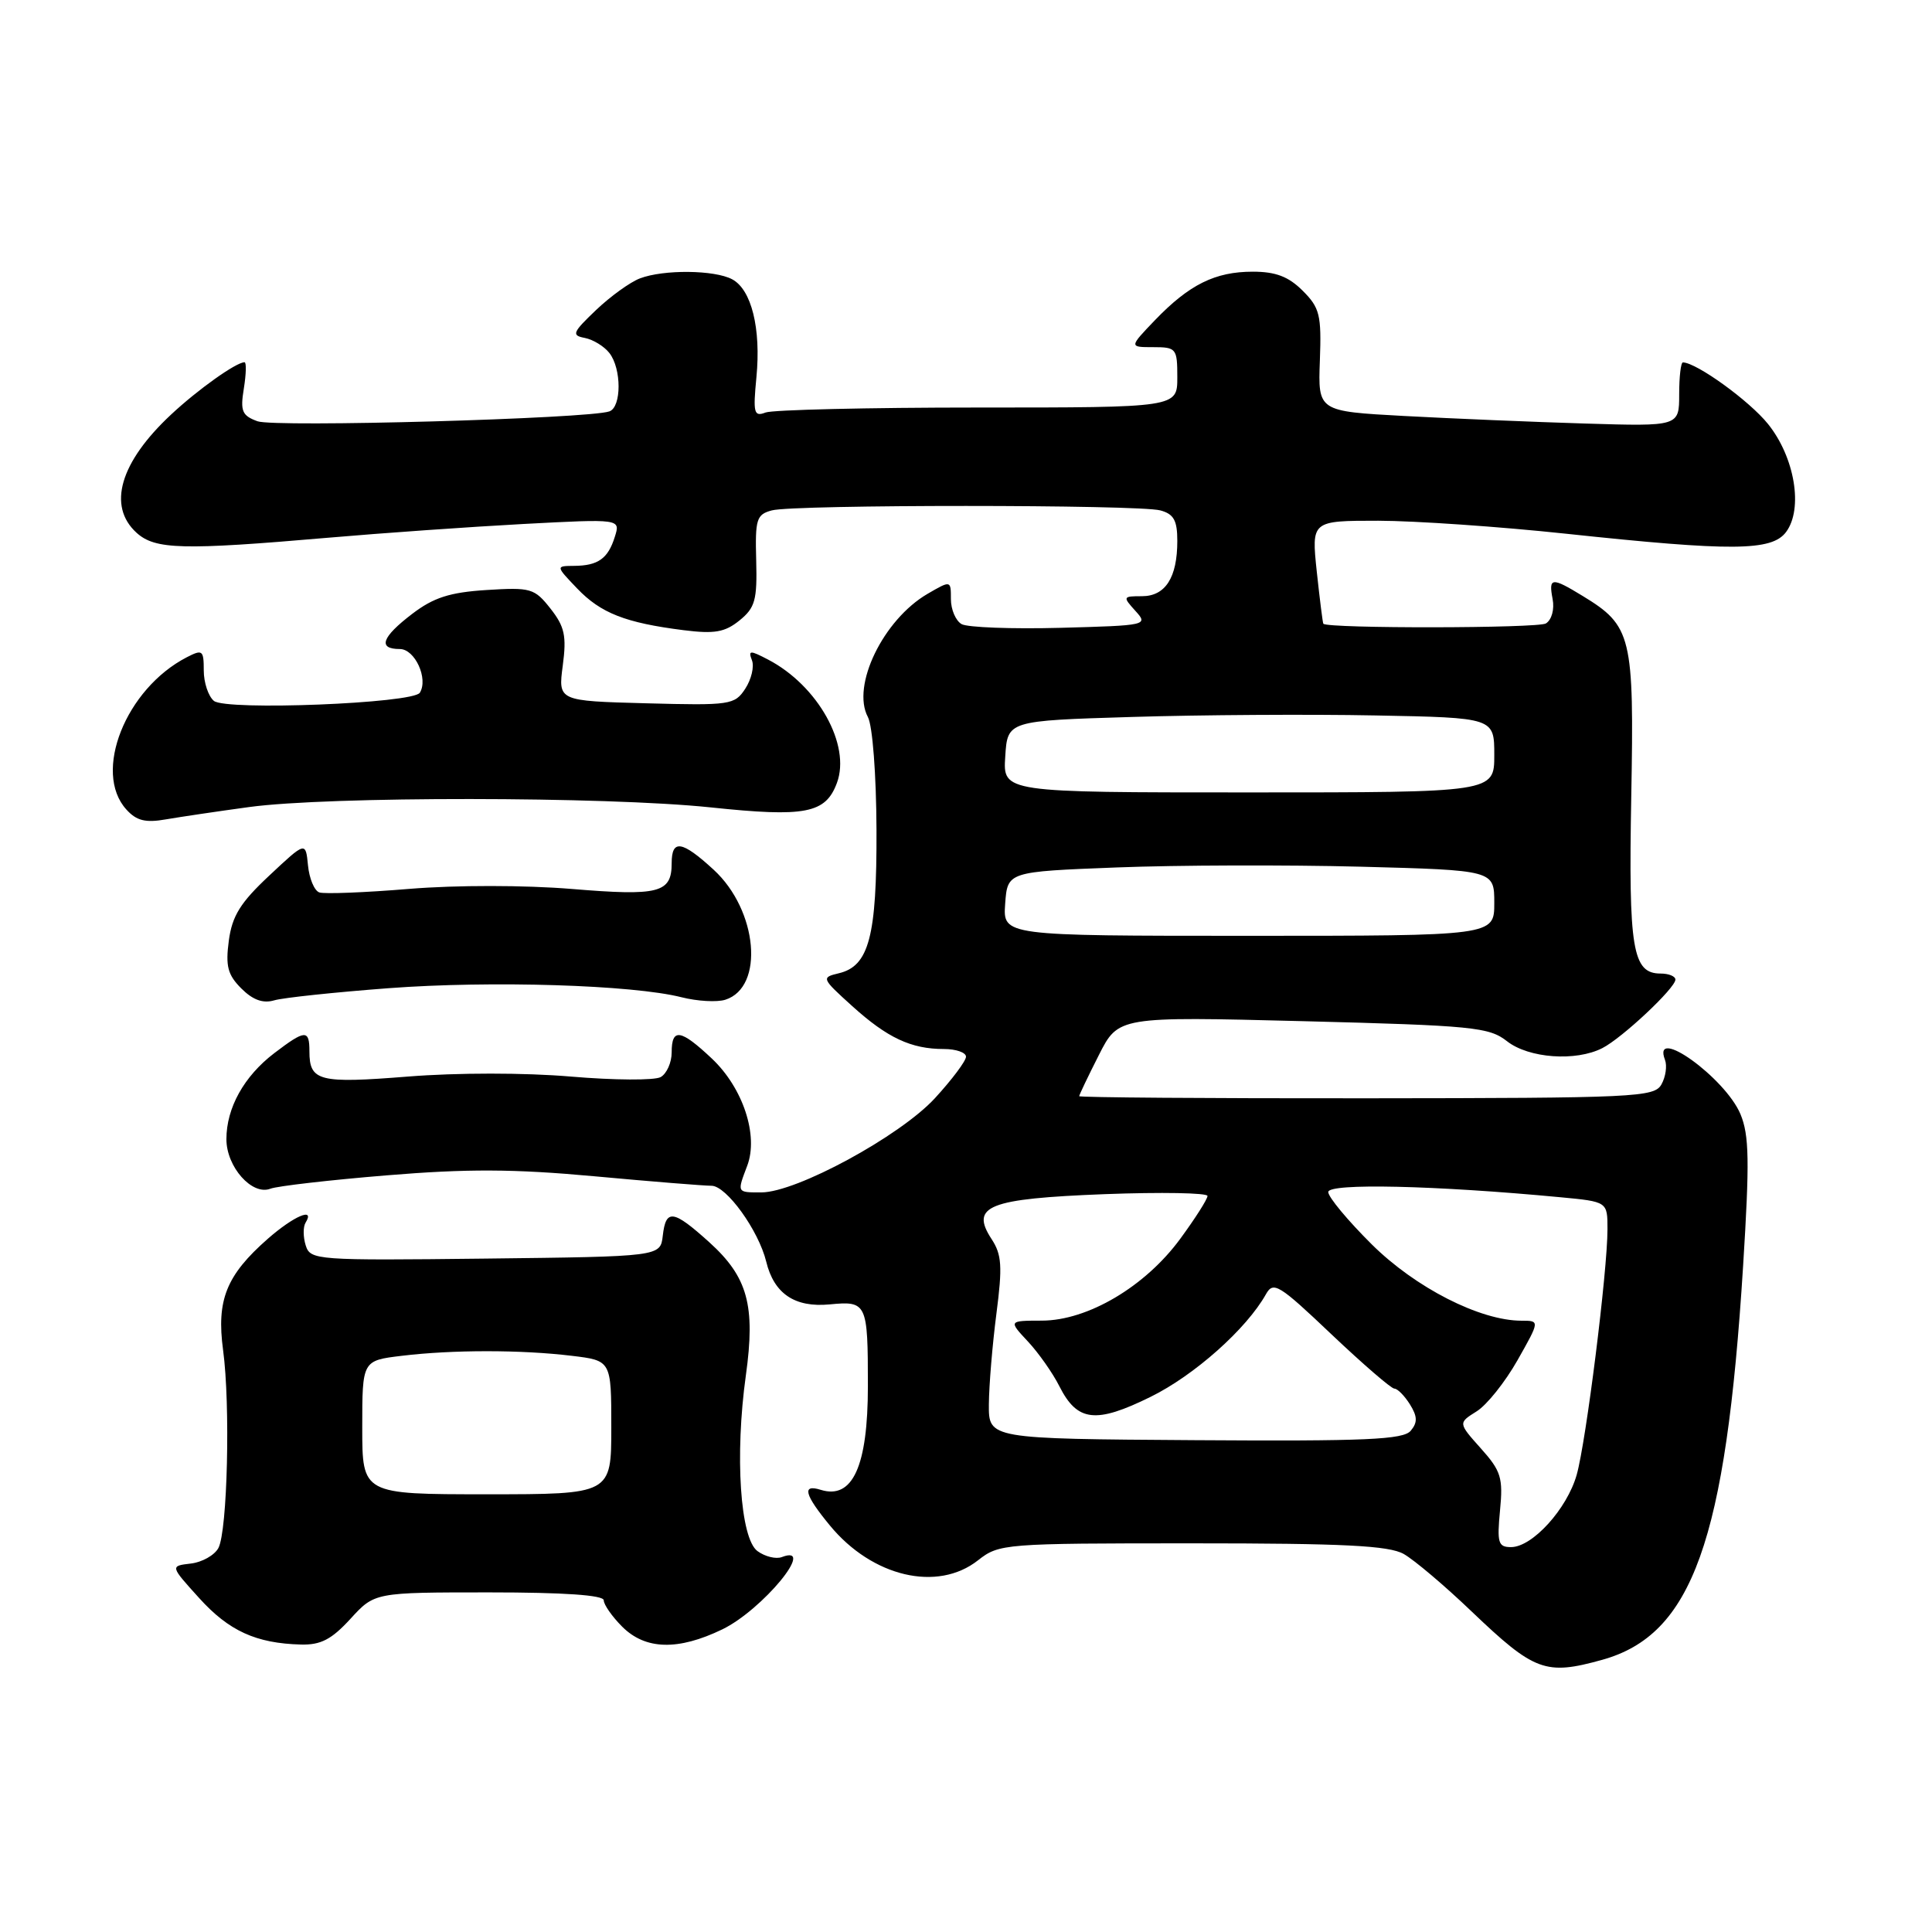 <?xml version="1.0" encoding="UTF-8" standalone="no"?>
<!DOCTYPE svg PUBLIC "-//W3C//DTD SVG 1.1//EN" "http://www.w3.org/Graphics/SVG/1.1/DTD/svg11.dtd" >
<svg xmlns="http://www.w3.org/2000/svg" xmlns:xlink="http://www.w3.org/1999/xlink" version="1.1" viewBox="0 0 256 256">
 <g >
 <path fill="currentColor"
d=" M 212.28 219.94 C 224.25 216.62 228.68 204.23 230.97 167.75 C 231.84 153.85 231.78 150.42 230.62 147.63 C 228.60 142.81 218.83 135.78 220.62 140.44 C 220.92 141.23 220.71 142.69 220.15 143.69 C 219.20 145.39 216.75 145.50 181.07 145.53 C 160.13 145.55 143.00 145.42 143.00 145.25 C 143.00 145.08 144.17 142.63 145.60 139.81 C 148.19 134.69 148.19 134.69 172.65 135.31 C 195.18 135.89 197.31 136.10 199.69 137.97 C 202.57 140.23 208.80 140.68 212.32 138.88 C 214.95 137.54 222.00 130.92 222.00 129.80 C 222.00 129.36 221.12 129.00 220.04 129.00 C 216.31 129.00 215.78 125.77 216.15 105.58 C 216.54 84.26 216.22 82.93 209.70 78.96 C 205.59 76.45 205.18 76.50 205.73 79.38 C 205.99 80.74 205.61 82.13 204.84 82.61 C 203.80 83.26 176.00 83.30 175.35 82.65 C 175.27 82.57 174.88 79.46 174.48 75.75 C 173.77 69.00 173.77 69.00 182.63 69.00 C 187.51 69.01 198.70 69.78 207.50 70.72 C 229.52 73.07 234.76 73.03 236.66 70.50 C 238.96 67.42 237.82 60.59 234.27 56.18 C 231.81 53.12 224.85 48.08 223.00 48.02 C 222.72 48.01 222.50 49.91 222.50 52.25 C 222.50 56.50 222.50 56.50 210.00 56.12 C 203.12 55.91 192.36 55.46 186.07 55.12 C 174.64 54.50 174.64 54.50 174.89 47.77 C 175.11 41.74 174.88 40.78 172.61 38.52 C 170.74 36.65 169.04 36.00 166.00 36.00 C 161.01 36.00 157.59 37.70 153.05 42.41 C 149.61 46.00 149.61 46.00 152.80 46.00 C 155.87 46.00 156.00 46.17 156.00 50.00 C 156.00 54.00 156.00 54.00 129.58 54.00 C 115.05 54.00 102.39 54.30 101.44 54.66 C 99.90 55.25 99.77 54.74 100.23 49.98 C 100.85 43.52 99.58 38.38 97.02 37.01 C 94.69 35.76 87.93 35.69 84.79 36.89 C 83.50 37.38 80.88 39.27 78.97 41.09 C 75.85 44.07 75.70 44.44 77.50 44.78 C 78.60 45.00 80.06 45.89 80.75 46.78 C 82.37 48.85 82.37 53.93 80.75 54.51 C 78.05 55.48 36.38 56.65 34.12 55.82 C 32.07 55.07 31.82 54.48 32.31 51.48 C 32.62 49.56 32.66 48.00 32.40 48.00 C 31.30 48.00 26.22 51.61 22.67 54.93 C 15.89 61.25 14.20 67.06 18.10 70.60 C 20.57 72.83 24.18 72.92 43.50 71.25 C 50.65 70.63 62.29 69.81 69.36 69.43 C 82.22 68.75 82.22 68.75 81.47 71.12 C 80.57 74.02 79.25 74.96 76.06 74.98 C 73.63 75.00 73.63 75.00 76.48 77.98 C 79.61 81.25 82.89 82.53 90.56 83.50 C 94.68 84.02 96.05 83.78 97.99 82.21 C 100.06 80.53 100.34 79.51 100.20 74.25 C 100.05 68.79 100.24 68.17 102.27 67.63 C 105.19 66.84 150.83 66.85 153.75 67.63 C 155.53 68.11 156.00 68.95 156.00 71.68 C 156.00 76.54 154.42 79.00 151.31 79.00 C 148.78 79.00 148.75 79.07 150.44 80.94 C 152.17 82.84 152.00 82.88 140.52 83.19 C 134.10 83.36 128.20 83.14 127.42 82.70 C 126.64 82.26 126.00 80.77 126.00 79.39 C 126.00 76.89 126.00 76.89 122.90 78.69 C 117.03 82.12 112.79 90.87 115.00 95.01 C 115.62 96.16 116.11 102.64 116.14 109.95 C 116.19 124.11 115.15 128.03 111.12 128.97 C 108.81 129.52 108.86 129.64 112.92 133.31 C 117.59 137.53 120.73 139.00 125.07 139.00 C 126.68 139.00 128.00 139.46 128.00 140.02 C 128.00 140.58 126.14 143.06 123.87 145.53 C 119.23 150.56 105.52 158.00 100.88 158.00 C 97.61 158.00 97.65 158.06 99.01 154.47 C 100.53 150.46 98.46 144.17 94.33 140.27 C 90.18 136.36 89.00 136.18 89.00 139.45 C 89.00 140.80 88.34 142.27 87.54 142.72 C 86.73 143.17 81.38 143.14 75.63 142.65 C 69.56 142.13 60.54 142.13 54.06 142.65 C 42.25 143.59 41.00 143.27 41.00 139.30 C 41.00 136.39 40.45 136.42 36.34 139.55 C 32.33 142.61 30.00 146.80 30.00 150.95 C 30.00 154.62 33.40 158.45 35.83 157.51 C 36.74 157.16 43.68 156.36 51.23 155.74 C 61.87 154.86 68.06 154.88 78.73 155.86 C 86.30 156.56 93.30 157.12 94.28 157.12 C 96.25 157.12 100.52 163.04 101.53 167.18 C 102.56 171.42 105.31 173.28 109.93 172.84 C 114.87 172.36 115.00 172.65 115.00 183.65 C 115.00 194.28 112.98 198.73 108.75 197.41 C 106.22 196.62 106.59 198.04 109.97 202.14 C 115.58 208.95 124.22 210.98 129.59 206.75 C 132.39 204.55 133.02 204.50 157.98 204.50 C 178.09 204.50 184.03 204.80 186.00 205.91 C 187.38 206.69 191.43 210.11 195.00 213.53 C 203.33 221.48 204.79 222.02 212.28 219.94 Z  M 46.44 214.50 C 49.64 211.00 49.64 211.00 64.82 211.00 C 74.71 211.00 80.00 211.36 80.00 212.05 C 80.00 212.62 81.10 214.20 82.45 215.55 C 85.53 218.62 89.85 218.73 95.71 215.90 C 101.03 213.32 108.28 204.53 103.60 206.32 C 102.83 206.62 101.37 206.26 100.37 205.53 C 98.08 203.85 97.35 192.86 98.83 182.25 C 100.12 172.98 99.08 169.21 93.98 164.60 C 89.19 160.28 88.23 160.15 87.82 163.75 C 87.50 166.50 87.50 166.50 64.32 166.77 C 41.87 167.03 41.13 166.97 40.51 165.03 C 40.16 163.92 40.15 162.56 40.49 162.01 C 41.80 159.90 38.92 161.13 35.48 164.15 C 29.98 168.98 28.67 172.26 29.56 178.89 C 30.54 186.14 30.14 202.86 28.94 205.12 C 28.42 206.08 26.77 207.01 25.27 207.18 C 22.54 207.50 22.54 207.50 26.39 211.75 C 30.33 216.11 33.93 217.75 39.87 217.91 C 42.50 217.98 43.93 217.24 46.44 214.50 Z  M 51.50 130.94 C 65.10 129.92 83.82 130.50 90.30 132.14 C 92.39 132.67 95.00 132.82 96.11 132.47 C 101.32 130.81 100.41 120.62 94.57 115.25 C 90.36 111.38 89.00 111.17 89.00 114.38 C 89.00 118.32 87.34 118.75 75.75 117.79 C 69.51 117.28 60.49 117.27 54.25 117.78 C 48.34 118.27 42.96 118.48 42.31 118.25 C 41.65 118.02 40.98 116.41 40.81 114.66 C 40.50 111.50 40.50 111.50 35.69 116.01 C 31.86 119.59 30.76 121.35 30.32 124.64 C 29.87 128.02 30.17 129.17 31.98 130.98 C 33.50 132.50 34.85 132.99 36.34 132.55 C 37.53 132.20 44.35 131.48 51.50 130.94 Z  M 33.00 106.94 C 43.51 105.50 80.22 105.53 94.13 106.98 C 106.75 108.31 109.40 107.79 110.90 103.73 C 112.76 98.70 108.37 90.84 101.78 87.40 C 99.37 86.14 99.12 86.15 99.64 87.50 C 99.96 88.33 99.56 90.02 98.75 91.26 C 97.35 93.40 96.77 93.49 85.62 93.19 C 73.95 92.88 73.95 92.88 74.57 88.19 C 75.09 84.26 74.82 83.03 72.94 80.64 C 70.82 77.95 70.33 77.81 64.46 78.18 C 59.59 78.49 57.45 79.18 54.62 81.34 C 50.57 84.43 50.02 86.00 52.98 86.00 C 54.98 86.00 56.78 89.93 55.63 91.79 C 54.75 93.21 29.93 94.19 28.34 92.87 C 27.60 92.25 27.00 90.44 27.00 88.84 C 27.00 86.14 26.83 86.02 24.75 87.09 C 16.65 91.27 12.26 102.32 16.74 107.26 C 18.08 108.75 19.27 109.05 21.99 108.57 C 23.92 108.24 28.88 107.50 33.00 106.94 Z  M 198.76 200.14 C 199.18 195.82 198.90 194.91 196.22 191.92 C 193.21 188.55 193.21 188.55 195.65 187.02 C 197.00 186.19 199.43 183.14 201.07 180.25 C 204.04 175.00 204.04 175.00 201.61 175.00 C 196.12 175.00 187.55 170.63 181.75 164.87 C 178.59 161.73 176.00 158.62 176.00 157.95 C 176.00 156.75 190.16 157.07 206.75 158.64 C 213.00 159.23 213.00 159.23 213.00 162.87 C 213.00 168.43 210.17 191.00 208.92 195.42 C 207.64 199.94 203.05 205.00 200.22 205.00 C 198.52 205.00 198.35 204.44 198.76 200.14 Z  M 131.03 186.08 C 131.05 183.56 131.50 178.16 132.03 174.07 C 132.84 167.82 132.74 166.25 131.40 164.20 C 128.51 159.79 130.93 158.83 146.41 158.23 C 153.88 157.95 160.00 158.06 160.00 158.47 C 160.00 158.89 158.37 161.45 156.38 164.16 C 151.74 170.48 144.13 174.98 138.06 174.99 C 133.63 175.00 133.63 175.00 136.20 177.75 C 137.61 179.26 139.49 181.93 140.37 183.68 C 142.75 188.39 145.18 188.68 152.46 185.09 C 158.26 182.24 165.18 176.08 167.75 171.48 C 168.73 169.74 169.47 170.20 176.41 176.79 C 180.59 180.75 184.35 184.00 184.76 184.00 C 185.18 184.00 186.10 184.94 186.82 186.08 C 187.82 187.69 187.85 188.48 186.93 189.58 C 185.95 190.76 181.01 190.98 158.37 190.83 C 131.00 190.65 131.00 190.65 131.03 186.08 Z  M 133.19 119.75 C 133.50 115.50 133.50 115.50 148.00 114.94 C 155.97 114.63 170.49 114.59 180.25 114.84 C 198.00 115.31 198.00 115.31 198.00 119.65 C 198.00 124.00 198.00 124.00 165.44 124.00 C 132.89 124.00 132.89 124.00 133.19 119.75 Z  M 133.20 100.25 C 133.50 95.50 133.50 95.50 150.00 95.00 C 159.07 94.72 173.59 94.63 182.25 94.80 C 198.00 95.10 198.00 95.10 198.00 100.05 C 198.00 105.00 198.00 105.00 165.45 105.00 C 132.89 105.00 132.89 105.00 133.20 100.25 Z  M 48.00 189.14 C 48.00 180.28 48.00 180.28 53.25 179.65 C 59.95 178.84 69.05 178.84 75.75 179.65 C 81.00 180.28 81.00 180.28 81.00 189.14 C 81.00 198.00 81.00 198.00 64.50 198.00 C 48.00 198.00 48.00 198.00 48.00 189.14 Z "/>
</g>
</svg>